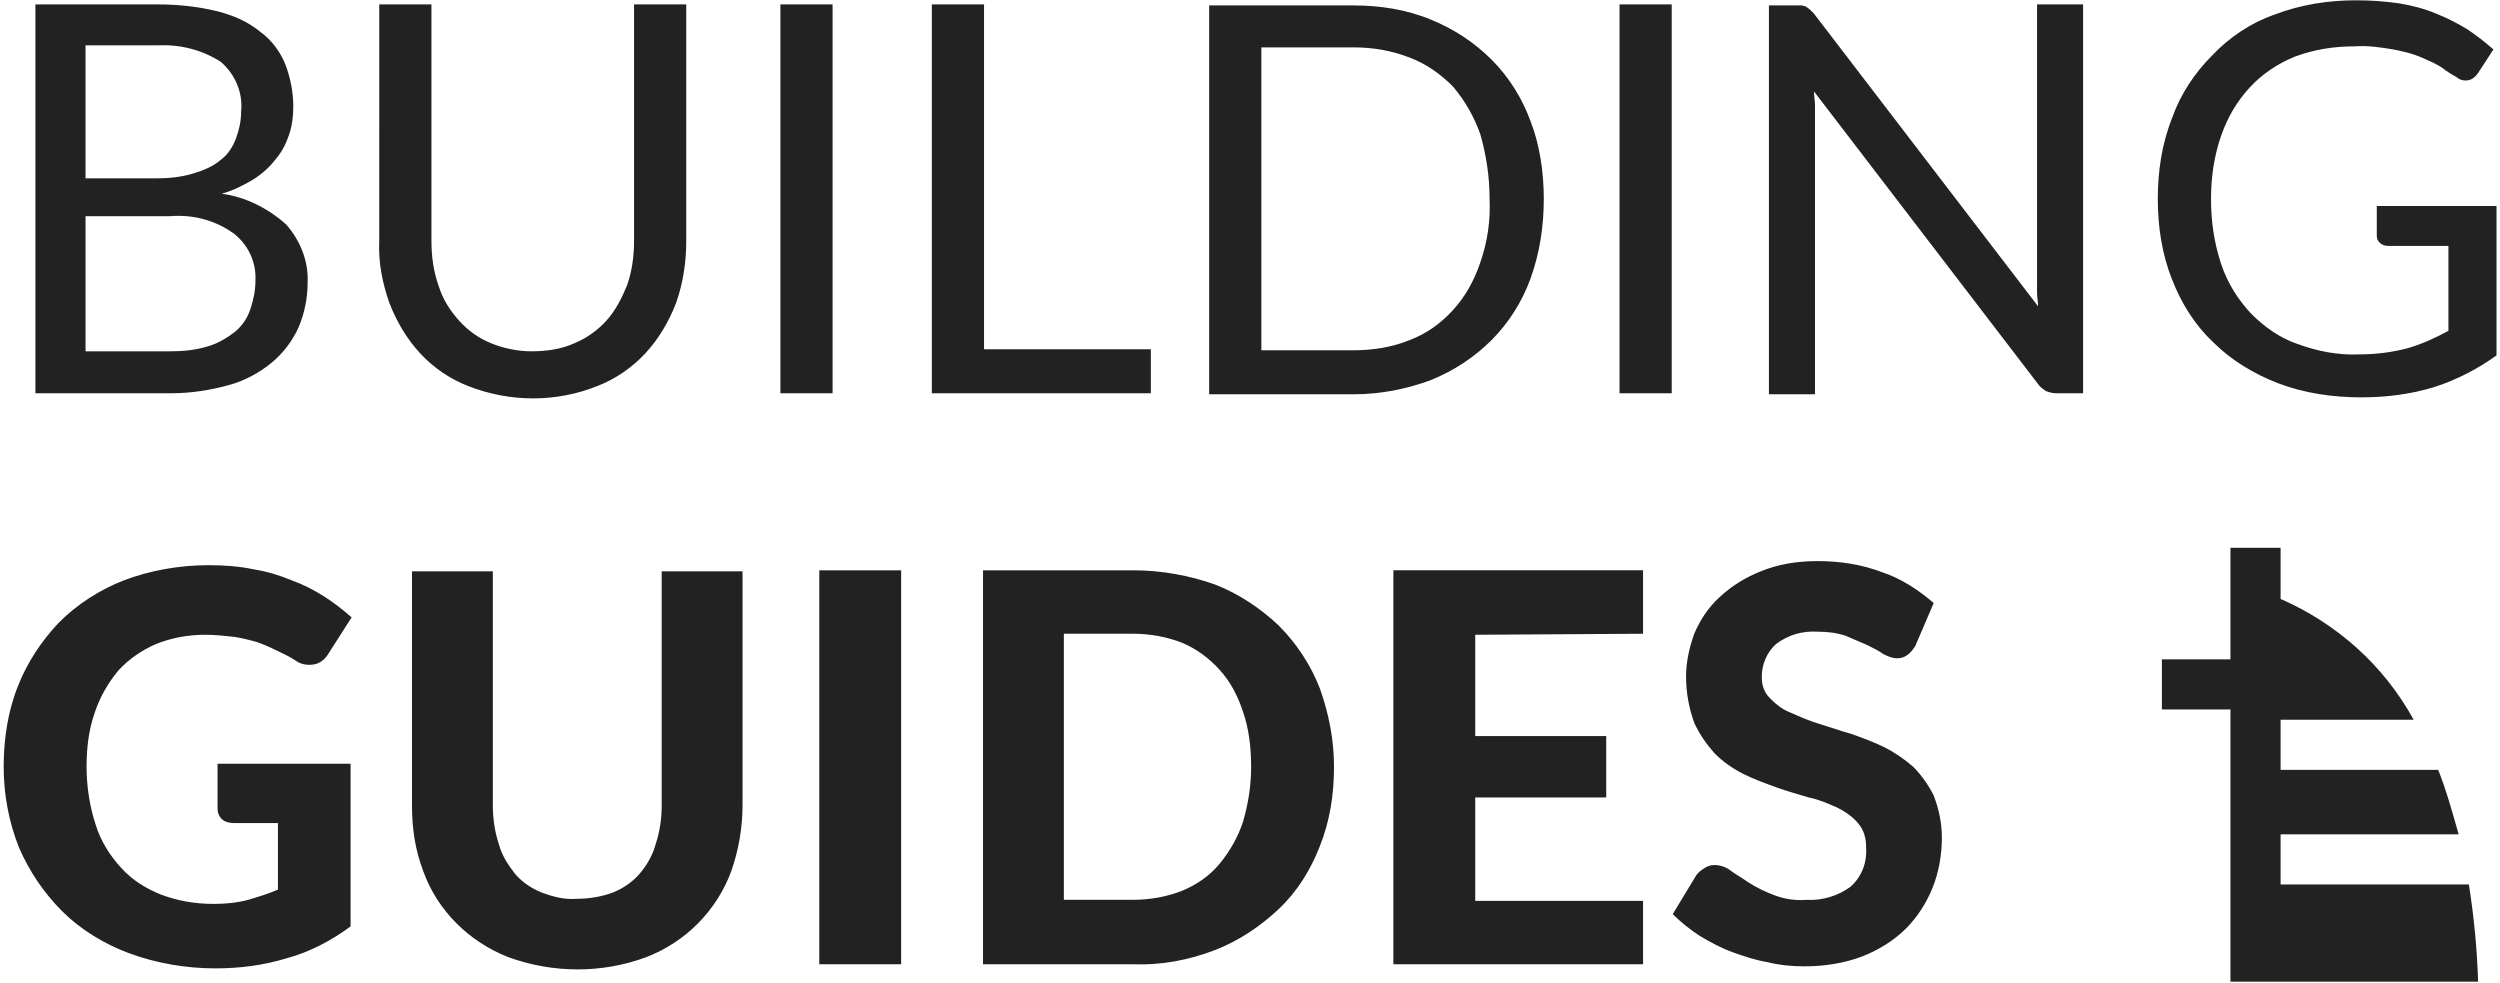 <?xml version="1.0" encoding="utf-8"?>
<!-- Generator: Adobe Illustrator 24.1.2, SVG Export Plug-In . SVG Version: 6.00 Build 0)  -->
<svg version="1.1" id="Layer_1" xmlns="http://www.w3.org/2000/svg" xmlns:xlink="http://www.w3.org/1999/xlink" x="0px" y="0px"
	 viewBox="0 0 24.43 9.61" style="enable-background:new 0 0 24.43 9.61;" xml:space="preserve">
<style type="text/css">
	.st0{clip-path:url(#SVGID_2_);}
	.st1{fill:#222222;}
</style>
<g>
	<defs>
		<rect id="SVGID_1_" x="-3.83" width="31.96" height="9.59"/>
	</defs>
	<clipPath id="SVGID_2_">
		<use xlink:href="#SVGID_1_"  style="overflow:visible;"/>
	</clipPath>
	<g id="Building_Guides" class="st0">
		<g id="Group_3607" transform="translate(23.486 -4.777)">
			<path id="Path_2225" class="st1" d="M-21.83,8.21c0.13,0,0.25-0.01,0.38-0.05c0.1-0.03,0.18-0.08,0.26-0.14
				c0.07-0.06,0.12-0.13,0.15-0.22c0.03-0.09,0.05-0.18,0.05-0.28c0.01-0.18-0.07-0.35-0.21-0.46c-0.18-0.13-0.4-0.19-0.63-0.17
				h-0.82v1.32H-21.83z M-22.65,5.22v1.3h0.68c0.13,0,0.25-0.01,0.38-0.05c0.1-0.03,0.19-0.07,0.26-0.13
				c0.07-0.05,0.12-0.13,0.15-0.21c0.03-0.08,0.05-0.17,0.05-0.26c0.02-0.19-0.06-0.37-0.2-0.49c-0.19-0.12-0.4-0.17-0.62-0.16
				L-22.65,5.22z M-21.95,4.82c0.2,0,0.4,0.02,0.6,0.07c0.15,0.04,0.29,0.1,0.41,0.2c0.11,0.08,0.19,0.19,0.24,0.31
				c0.05,0.13,0.08,0.27,0.08,0.42c0,0.09-0.01,0.18-0.04,0.27c-0.03,0.09-0.07,0.17-0.13,0.24c-0.06,0.08-0.14,0.15-0.22,0.2
				c-0.1,0.06-0.2,0.11-0.31,0.14c0.23,0.03,0.45,0.14,0.63,0.3c0.14,0.16,0.22,0.36,0.21,0.57c0,0.15-0.03,0.3-0.09,0.44
				c-0.06,0.13-0.15,0.25-0.26,0.34c-0.12,0.1-0.27,0.18-0.42,0.22c-0.18,0.05-0.37,0.08-0.56,0.08h-1.33v-3.8H-21.95z M-18.29,8.21
				c0.14,0,0.29-0.02,0.42-0.08c0.12-0.05,0.23-0.13,0.31-0.22c0.09-0.1,0.15-0.22,0.2-0.34c0.05-0.14,0.07-0.29,0.07-0.44V4.82
				h0.51v2.31c0,0.21-0.03,0.41-0.1,0.61c-0.07,0.18-0.17,0.35-0.3,0.49c-0.13,0.14-0.29,0.25-0.47,0.32c-0.4,0.16-0.85,0.16-1.26,0
				c-0.18-0.07-0.34-0.18-0.47-0.32c-0.13-0.14-0.23-0.31-0.3-0.49c-0.07-0.2-0.11-0.4-0.1-0.61V4.82h0.51v2.31
				c0,0.15,0.02,0.3,0.07,0.44c0.04,0.13,0.11,0.24,0.2,0.34c0.09,0.1,0.19,0.17,0.31,0.22C-18.57,8.18-18.43,8.21-18.29,8.21z
				 M-15.35,8.62h-0.51v-3.8h0.51V8.62z M-12.24,8.19v0.43h-2.14v-3.8h0.51v3.37L-12.24,8.19z M-8.4,6.72
				c0,0.27-0.04,0.53-0.13,0.78c-0.08,0.22-0.21,0.43-0.38,0.6c-0.17,0.17-0.37,0.3-0.59,0.39c-0.24,0.09-0.5,0.14-0.76,0.14h-1.41
				v-3.8h1.41c0.26,0,0.52,0.04,0.76,0.14c0.22,0.09,0.42,0.22,0.59,0.39c0.17,0.17,0.3,0.38,0.38,0.6C-8.44,6.19-8.4,6.46-8.4,6.72
				z M-8.93,6.72c0-0.21-0.03-0.42-0.09-0.63c-0.06-0.17-0.15-0.33-0.27-0.47C-9.41,5.5-9.55,5.4-9.71,5.34
				c-0.18-0.07-0.36-0.1-0.55-0.1h-0.9V8.2h0.9c0.19,0,0.38-0.03,0.55-0.1c0.16-0.06,0.3-0.16,0.42-0.29
				c0.12-0.13,0.21-0.29,0.27-0.47C-8.95,7.14-8.92,6.93-8.93,6.72z M-7.15,8.62h-0.51v-3.8h0.51V8.62z M-3.13,4.82v3.8h-0.26
				c-0.04,0-0.07-0.01-0.1-0.02c-0.03-0.02-0.06-0.04-0.08-0.07l-2.19-2.86c0,0.04,0.01,0.09,0.01,0.13c0,0.04,0,0.08,0,0.12v2.71
				h-0.45v-3.8h0.26c0.02,0,0.04,0,0.06,0c0.01,0,0.03,0.01,0.04,0.01c0.01,0.01,0.03,0.02,0.04,0.03c0.01,0.01,0.03,0.03,0.04,0.04
				l2.19,2.86c0-0.05-0.01-0.09-0.01-0.13c0-0.04,0-0.08,0-0.12V4.82H-3.13z M0.91,6.79v1.46C0.73,8.38,0.52,8.49,0.3,8.56
				c-0.23,0.07-0.47,0.1-0.71,0.1c-0.28,0-0.56-0.04-0.82-0.14c-0.23-0.09-0.45-0.22-0.63-0.4c-0.18-0.17-0.31-0.38-0.4-0.61
				c-0.1-0.25-0.14-0.52-0.14-0.79c0-0.27,0.04-0.54,0.14-0.79c0.08-0.23,0.22-0.44,0.39-0.61C-1.7,5.14-1.49,5-1.26,4.92
				c0.26-0.1,0.53-0.14,0.8-0.14c0.14,0,0.28,0.01,0.42,0.03c0.12,0.02,0.24,0.05,0.36,0.1C0.42,4.95,0.52,5,0.62,5.06
				c0.09,0.06,0.18,0.13,0.26,0.2L0.73,5.49C0.71,5.52,0.68,5.55,0.64,5.56c-0.04,0.01-0.09,0-0.12-0.03
				C0.48,5.51,0.43,5.48,0.38,5.44c-0.06-0.04-0.13-0.07-0.2-0.1C0.09,5.3,0,5.28-0.1,5.26c-0.12-0.02-0.25-0.04-0.38-0.03
				c-0.2,0-0.39,0.03-0.58,0.1c-0.17,0.07-0.32,0.17-0.44,0.3c-0.13,0.14-0.22,0.3-0.28,0.47c-0.07,0.2-0.1,0.41-0.1,0.62
				c0,0.22,0.03,0.43,0.1,0.64c0.06,0.18,0.16,0.34,0.29,0.48c0.13,0.13,0.28,0.24,0.46,0.3c0.19,0.07,0.4,0.11,0.6,0.1
				c0.16,0,0.32-0.02,0.47-0.06c0.14-0.04,0.27-0.1,0.4-0.17V7.18h-0.59c-0.03,0-0.06-0.01-0.08-0.03
				c-0.02-0.02-0.03-0.04-0.03-0.07V6.79H0.91z M-21.37,12.24h1.31v1.59c-0.19,0.14-0.4,0.25-0.62,0.31c-0.23,0.07-0.46,0.1-0.7,0.1
				c-0.29,0-0.58-0.05-0.85-0.15c-0.24-0.09-0.47-0.23-0.65-0.41c-0.18-0.18-0.32-0.39-0.42-0.62c-0.1-0.25-0.15-0.52-0.15-0.79
				c0-0.27,0.04-0.54,0.14-0.79c0.09-0.23,0.23-0.44,0.4-0.62c0.18-0.18,0.4-0.32,0.63-0.41c0.26-0.1,0.55-0.15,0.83-0.15
				c0.15,0,0.3,0.01,0.44,0.04c0.13,0.02,0.26,0.06,0.38,0.11c0.22,0.08,0.41,0.21,0.58,0.36l-0.23,0.36
				c-0.03,0.05-0.08,0.09-0.14,0.1c-0.06,0.01-0.13,0-0.18-0.04c-0.06-0.04-0.13-0.07-0.19-0.1c-0.06-0.03-0.13-0.06-0.19-0.08
				c-0.07-0.02-0.15-0.04-0.22-0.05c-0.09-0.01-0.19-0.02-0.28-0.02c-0.17,0-0.33,0.03-0.48,0.09c-0.14,0.06-0.27,0.15-0.37,0.26
				c-0.1,0.12-0.18,0.26-0.23,0.41c-0.06,0.17-0.08,0.35-0.08,0.53c0,0.19,0.03,0.39,0.09,0.57c0.05,0.16,0.14,0.3,0.25,0.42
				c0.11,0.12,0.24,0.2,0.39,0.26c0.16,0.06,0.33,0.09,0.51,0.09c0.11,0,0.23-0.01,0.34-0.04c0.1-0.03,0.2-0.06,0.29-0.1v-0.65
				h-0.43c-0.04,0-0.09-0.01-0.12-0.04c-0.03-0.03-0.04-0.07-0.04-0.1V12.24z M-17.85,13.56c0.12,0,0.24-0.02,0.35-0.06
				c0.1-0.04,0.19-0.1,0.26-0.18c0.07-0.08,0.13-0.18,0.16-0.29c0.04-0.12,0.06-0.25,0.06-0.38v-2.29h0.79v2.29
				c0,0.22-0.04,0.44-0.11,0.64c-0.14,0.38-0.44,0.69-0.83,0.84c-0.43,0.16-0.91,0.16-1.35,0c-0.38-0.15-0.69-0.45-0.83-0.84
				c-0.08-0.21-0.11-0.42-0.11-0.64v-2.29h0.79v2.29c0,0.13,0.02,0.26,0.06,0.38c0.03,0.11,0.09,0.2,0.16,0.29
				c0.07,0.08,0.16,0.14,0.26,0.18C-18.08,13.54-17.97,13.57-17.85,13.56L-17.85,13.56z M-14.68,14.2h-0.8v-3.85h0.8V14.2z
				 M-10.45,12.27c0,0.27-0.04,0.53-0.14,0.78c-0.09,0.23-0.22,0.44-0.4,0.61c-0.18,0.17-0.39,0.31-0.62,0.4
				c-0.26,0.1-0.53,0.15-0.8,0.14h-1.47v-3.85h1.47c0.27,0,0.55,0.05,0.8,0.14c0.23,0.09,0.44,0.23,0.62,0.4
				c0.17,0.17,0.31,0.38,0.4,0.61C-10.5,11.75-10.45,12.01-10.45,12.27z M-11.26,12.27c0-0.18-0.02-0.37-0.08-0.54
				c-0.05-0.15-0.12-0.29-0.23-0.41c-0.1-0.11-0.22-0.2-0.36-0.26c-0.15-0.06-0.32-0.09-0.48-0.09h-0.68v2.6h0.68
				c0.16,0,0.33-0.03,0.48-0.09c0.14-0.06,0.26-0.14,0.36-0.26c0.1-0.12,0.18-0.26,0.23-0.41C-11.29,12.64-11.26,12.46-11.26,12.27
				L-11.26,12.27z M-9.07,10.98v0.99h1.28v0.6h-1.28v1.01h1.64v0.62h-2.44v-3.85h2.44v0.62L-9.07,10.98z M-4.77,11.09
				c-0.02,0.03-0.04,0.06-0.08,0.09c-0.03,0.02-0.06,0.03-0.1,0.03c-0.04,0-0.09-0.02-0.13-0.04c-0.04-0.03-0.1-0.06-0.16-0.09
				c-0.07-0.03-0.14-0.06-0.21-0.09c-0.09-0.03-0.18-0.04-0.27-0.04c-0.15-0.01-0.29,0.03-0.41,0.12c-0.09,0.08-0.14,0.2-0.14,0.32
				c0,0.08,0.02,0.15,0.08,0.21c0.06,0.06,0.12,0.11,0.2,0.14c0.09,0.04,0.18,0.08,0.28,0.11c0.1,0.03,0.21,0.07,0.32,0.1
				c0.11,0.04,0.22,0.08,0.32,0.13c0.1,0.05,0.2,0.12,0.28,0.19c0.08,0.08,0.15,0.18,0.2,0.28c0.05,0.13,0.08,0.27,0.08,0.41
				c0,0.17-0.03,0.34-0.09,0.49c-0.06,0.15-0.15,0.29-0.26,0.4c-0.12,0.12-0.27,0.21-0.42,0.27c-0.18,0.07-0.38,0.1-0.57,0.1
				c-0.12,0-0.24-0.01-0.36-0.04c-0.12-0.02-0.24-0.06-0.35-0.1c-0.11-0.04-0.22-0.1-0.32-0.16c-0.09-0.06-0.18-0.13-0.26-0.21
				l0.23-0.38c0.02-0.03,0.05-0.05,0.08-0.07c0.03-0.02,0.06-0.03,0.1-0.03c0.05,0,0.11,0.02,0.15,0.05
				c0.05,0.04,0.11,0.07,0.18,0.12c0.08,0.05,0.16,0.09,0.24,0.12c0.1,0.04,0.21,0.06,0.33,0.05c0.15,0.01,0.31-0.04,0.43-0.13
				c0.11-0.1,0.16-0.24,0.15-0.38c0-0.09-0.02-0.17-0.08-0.24c-0.05-0.06-0.12-0.11-0.2-0.15c-0.09-0.04-0.18-0.08-0.28-0.1
				c-0.1-0.03-0.21-0.06-0.32-0.1c-0.11-0.04-0.22-0.08-0.32-0.13c-0.1-0.05-0.2-0.12-0.28-0.2c-0.08-0.09-0.15-0.19-0.2-0.3
				c-0.05-0.14-0.08-0.29-0.08-0.45c0-0.14,0.03-0.28,0.08-0.42c0.06-0.14,0.14-0.26,0.25-0.36c0.12-0.11,0.25-0.19,0.4-0.25
				c0.17-0.07,0.36-0.1,0.55-0.1c0.22,0,0.43,0.03,0.64,0.11c0.18,0.06,0.35,0.17,0.5,0.3L-4.77,11.09z"/>
			<path id="np_dubai_134339_000000" class="st1" d="M0.64,13.42H-1.2v-0.49h1.74c-0.06-0.21-0.12-0.43-0.2-0.63H-1.2v-0.49h1.3
				c-0.29-0.53-0.75-0.94-1.3-1.18v-0.5h-0.49v1.09h-0.67v0.49h0.67v2.66h2.42C0.72,14.05,0.69,13.74,0.64,13.42L0.64,13.42z"/>
		</g>
	</g>
</g>
</svg>
